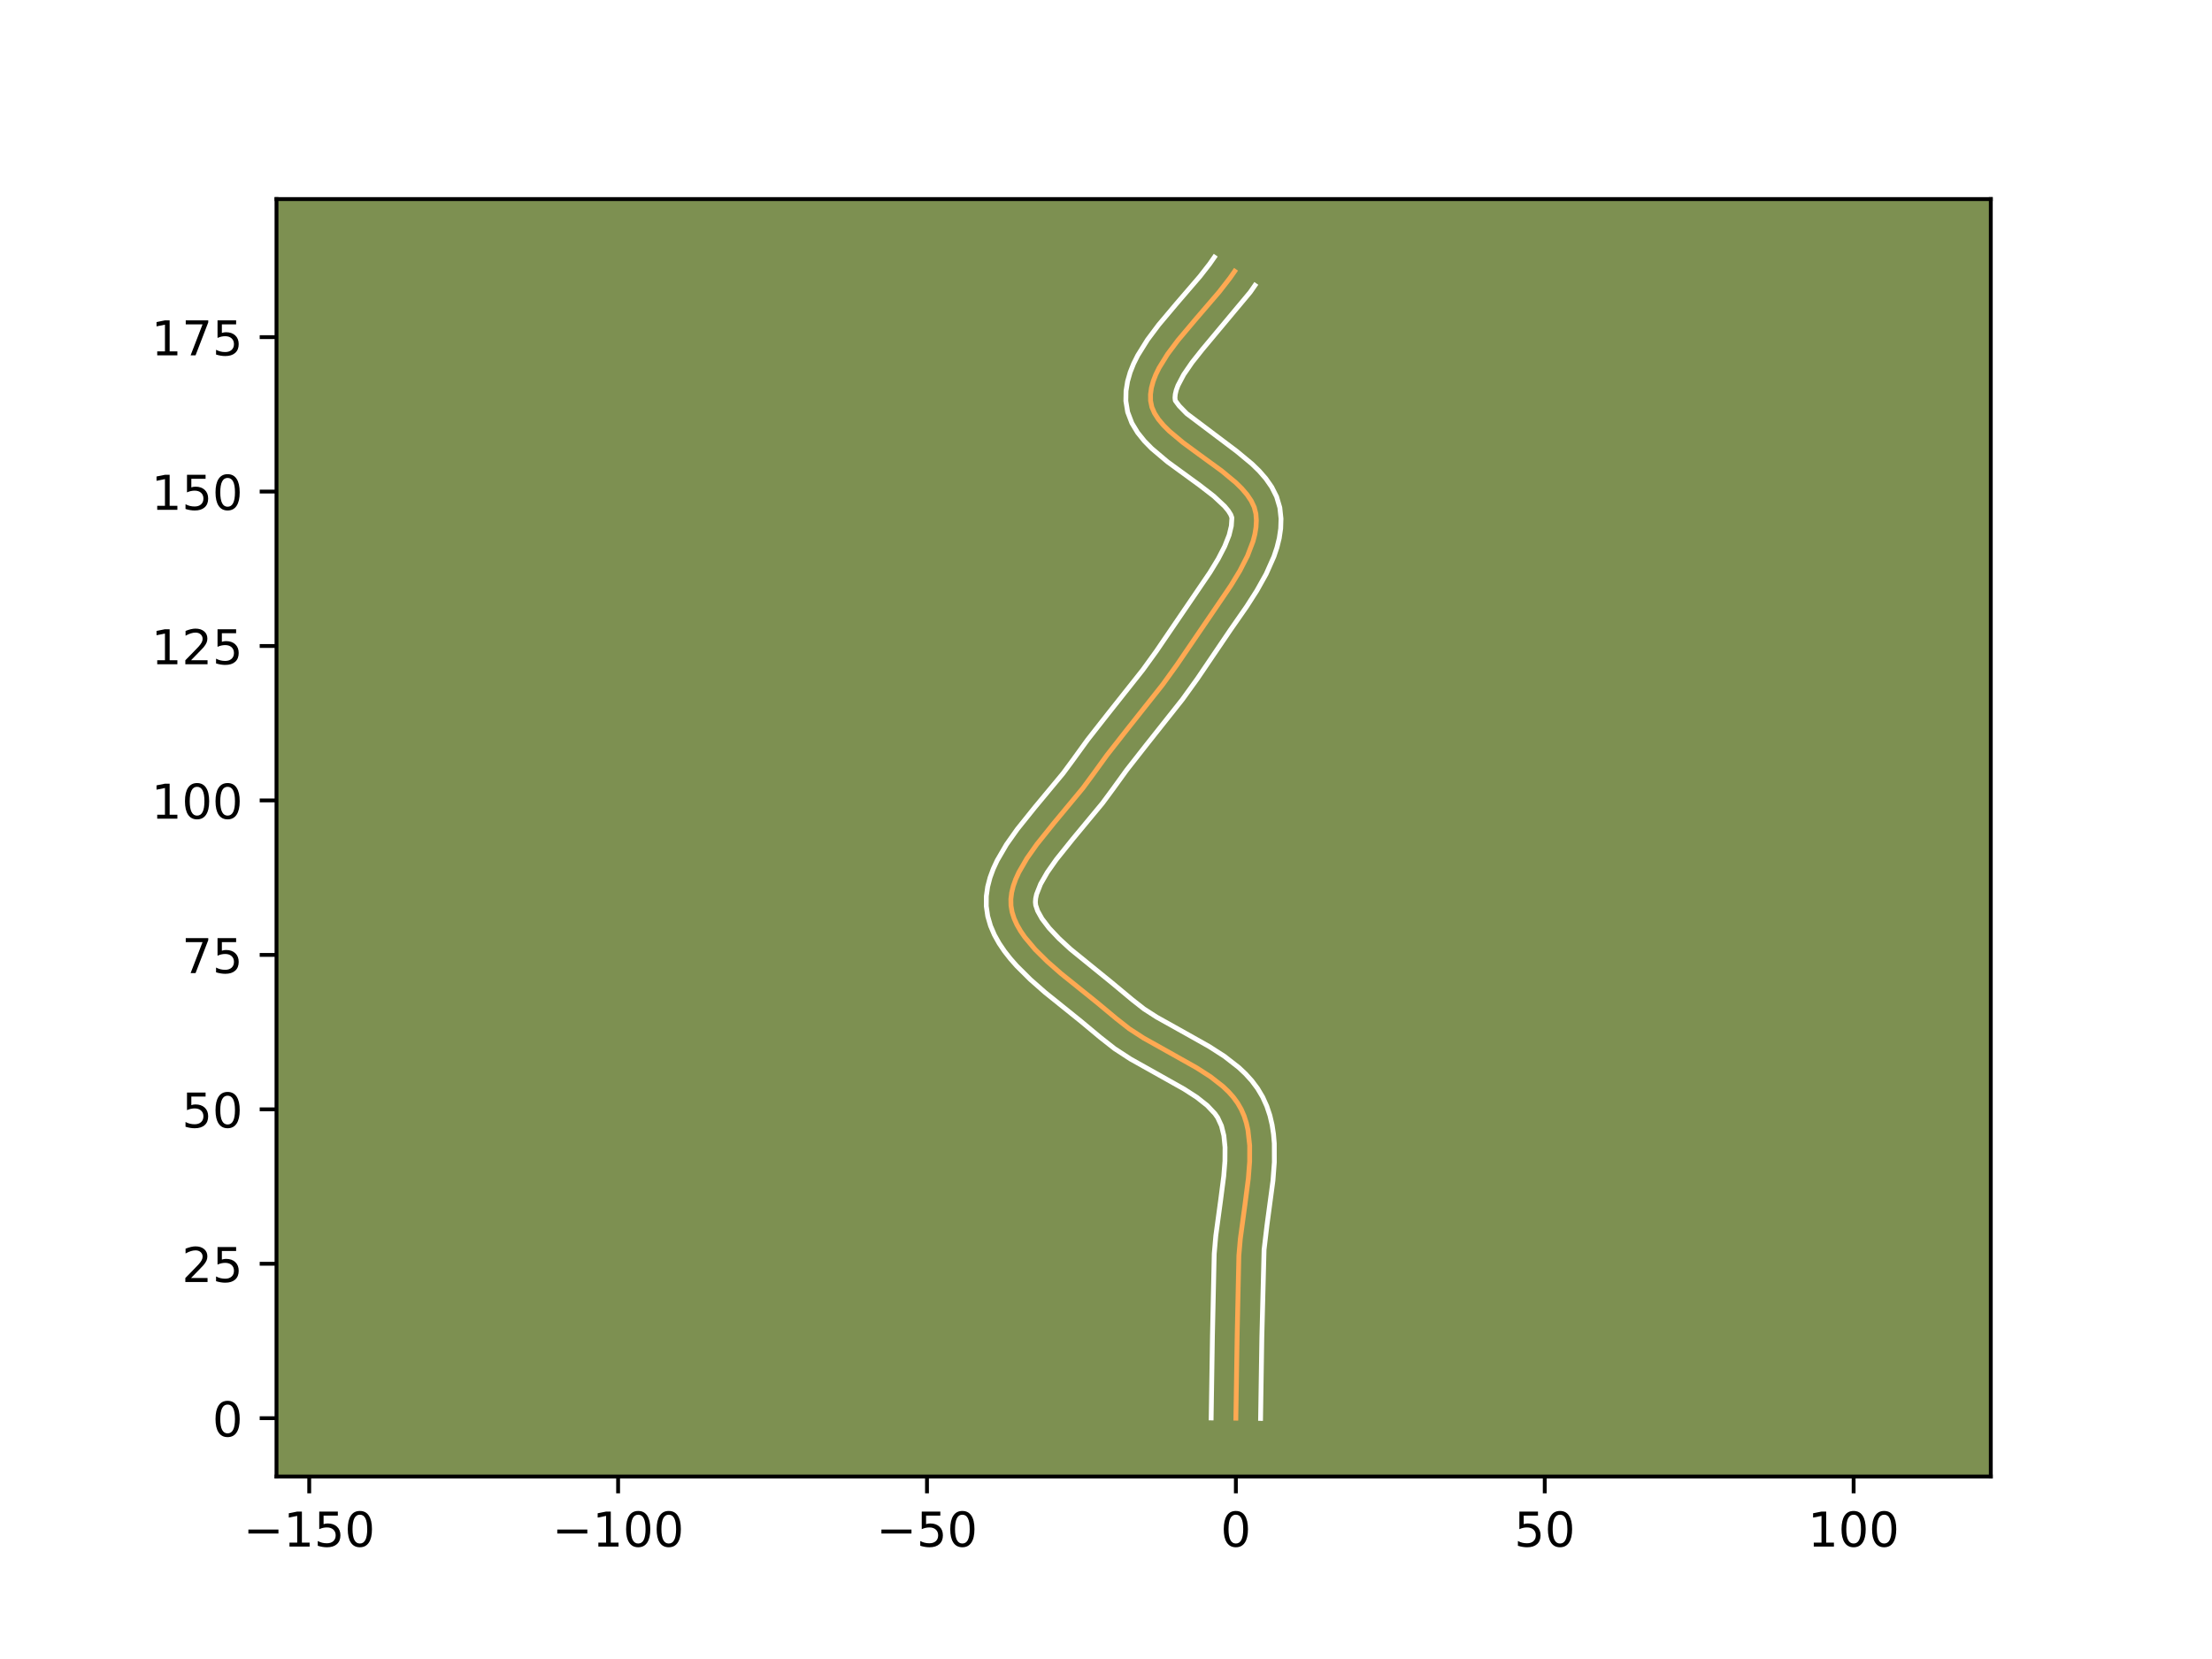 <?xml version="1.0" encoding="utf-8" standalone="no"?>
<!DOCTYPE svg PUBLIC "-//W3C//DTD SVG 1.1//EN"
  "http://www.w3.org/Graphics/SVG/1.1/DTD/svg11.dtd">
<!-- Created with matplotlib (https://matplotlib.org/) -->
<svg height="345.6pt" version="1.1" viewBox="0 0 460.8 345.6" width="460.8pt" xmlns="http://www.w3.org/2000/svg" xmlns:xlink="http://www.w3.org/1999/xlink">
 <defs>
  <style type="text/css">*{stroke-linecap:butt;stroke-linejoin:round;}</style>
 </defs>
 <g id="figure_1">
  <g id="patch_1">
   <path d="M 0 345.6 
L 460.8 345.6 
L 460.8 0 
L 0 0 
z
" style="fill:#ffffff;"/>
  </g>
  <g id="axes_1">
   <g id="patch_2">
    <path d="M 57.6 307.584 
L 414.72 307.584 
L 414.72 41.472 
L 57.6 41.472 
z
" style="fill:#7d9051;"/>
   </g>
   <g id="matplotlib.axis_1">
    <g id="xtick_1">
     <g id="line2d_1">
      <defs>
       <path d="M 0 0 
L 0 3.5 
" id="m74cdcfffd0" style="stroke:#000000;stroke-width:0.8;"/>
      </defs>
      <g>
       <use style="stroke:#000000;stroke-width:0.8;" x="64.418" xlink:href="#m74cdcfffd0" y="307.584"/>
      </g>
     </g>
     <g id="text_1">
      <!-- −150 -->
      <g transform="translate(50.684 322.182)scale(0.1 -0.1)">
       <defs>
        <path d="M 10.594 35.5 
L 73.188 35.5 
L 73.188 27.203 
L 10.594 27.203 
z
" id="DejaVuSans-8722"/>
        <path d="M 12.406 8.297 
L 28.516 8.297 
L 28.516 63.922 
L 10.984 60.406 
L 10.984 69.391 
L 28.422 72.906 
L 38.281 72.906 
L 38.281 8.297 
L 54.391 8.297 
L 54.391 0 
L 12.406 0 
z
" id="DejaVuSans-49"/>
        <path d="M 10.797 72.906 
L 49.516 72.906 
L 49.516 64.594 
L 19.828 64.594 
L 19.828 46.734 
Q 21.969 47.469 24.109 47.828 
Q 26.266 48.188 28.422 48.188 
Q 40.625 48.188 47.75 41.5 
Q 54.891 34.812 54.891 23.391 
Q 54.891 11.625 47.562 5.094 
Q 40.234 -1.422 26.906 -1.422 
Q 22.312 -1.422 17.547 -0.641 
Q 12.797 0.141 7.719 1.703 
L 7.719 11.625 
Q 12.109 9.234 16.797 8.062 
Q 21.484 6.891 26.703 6.891 
Q 35.156 6.891 40.078 11.328 
Q 45.016 15.766 45.016 23.391 
Q 45.016 31 40.078 35.438 
Q 35.156 39.891 26.703 39.891 
Q 22.75 39.891 18.812 39.016 
Q 14.891 38.141 10.797 36.281 
z
" id="DejaVuSans-53"/>
        <path d="M 31.781 66.406 
Q 24.172 66.406 20.328 58.906 
Q 16.5 51.422 16.5 36.375 
Q 16.5 21.391 20.328 13.891 
Q 24.172 6.391 31.781 6.391 
Q 39.453 6.391 43.281 13.891 
Q 47.125 21.391 47.125 36.375 
Q 47.125 51.422 43.281 58.906 
Q 39.453 66.406 31.781 66.406 
z
M 31.781 74.219 
Q 44.047 74.219 50.516 64.516 
Q 56.984 54.828 56.984 36.375 
Q 56.984 17.969 50.516 8.266 
Q 44.047 -1.422 31.781 -1.422 
Q 19.531 -1.422 13.062 8.266 
Q 6.594 17.969 6.594 36.375 
Q 6.594 54.828 13.062 64.516 
Q 19.531 74.219 31.781 74.219 
z
" id="DejaVuSans-48"/>
       </defs>
       <use xlink:href="#DejaVuSans-8722"/>
       <use x="83.789" xlink:href="#DejaVuSans-49"/>
       <use x="147.412" xlink:href="#DejaVuSans-53"/>
       <use x="211.035" xlink:href="#DejaVuSans-48"/>
      </g>
     </g>
    </g>
    <g id="xtick_2">
     <g id="line2d_2">
      <g>
       <use style="stroke:#000000;stroke-width:0.8;" x="128.763" xlink:href="#m74cdcfffd0" y="307.584"/>
      </g>
     </g>
     <g id="text_2">
      <!-- −100 -->
      <g transform="translate(115.03 322.182)scale(0.1 -0.1)">
       <use xlink:href="#DejaVuSans-8722"/>
       <use x="83.789" xlink:href="#DejaVuSans-49"/>
       <use x="147.412" xlink:href="#DejaVuSans-48"/>
       <use x="211.035" xlink:href="#DejaVuSans-48"/>
      </g>
     </g>
    </g>
    <g id="xtick_3">
     <g id="line2d_3">
      <g>
       <use style="stroke:#000000;stroke-width:0.8;" x="193.109" xlink:href="#m74cdcfffd0" y="307.584"/>
      </g>
     </g>
     <g id="text_3">
      <!-- −50 -->
      <g transform="translate(182.557 322.182)scale(0.1 -0.1)">
       <use xlink:href="#DejaVuSans-8722"/>
       <use x="83.789" xlink:href="#DejaVuSans-53"/>
       <use x="147.412" xlink:href="#DejaVuSans-48"/>
      </g>
     </g>
    </g>
    <g id="xtick_4">
     <g id="line2d_4">
      <g>
       <use style="stroke:#000000;stroke-width:0.8;" x="257.454" xlink:href="#m74cdcfffd0" y="307.584"/>
      </g>
     </g>
     <g id="text_4">
      <!-- 0 -->
      <g transform="translate(254.273 322.182)scale(0.1 -0.1)">
       <use xlink:href="#DejaVuSans-48"/>
      </g>
     </g>
    </g>
    <g id="xtick_5">
     <g id="line2d_5">
      <g>
       <use style="stroke:#000000;stroke-width:0.8;" x="321.8" xlink:href="#m74cdcfffd0" y="307.584"/>
      </g>
     </g>
     <g id="text_5">
      <!-- 50 -->
      <g transform="translate(315.437 322.182)scale(0.1 -0.1)">
       <use xlink:href="#DejaVuSans-53"/>
       <use x="63.623" xlink:href="#DejaVuSans-48"/>
      </g>
     </g>
    </g>
    <g id="xtick_6">
     <g id="line2d_6">
      <g>
       <use style="stroke:#000000;stroke-width:0.8;" x="386.145" xlink:href="#m74cdcfffd0" y="307.584"/>
      </g>
     </g>
     <g id="text_6">
      <!-- 100 -->
      <g transform="translate(376.602 322.182)scale(0.1 -0.1)">
       <use xlink:href="#DejaVuSans-49"/>
       <use x="63.623" xlink:href="#DejaVuSans-48"/>
       <use x="127.246" xlink:href="#DejaVuSans-48"/>
      </g>
     </g>
    </g>
   </g>
   <g id="matplotlib.axis_2">
    <g id="ytick_1">
     <g id="line2d_7">
      <defs>
       <path d="M 0 0 
L -3.5 0 
" id="mb6389ff8fd" style="stroke:#000000;stroke-width:0.8;"/>
      </defs>
      <g>
       <use style="stroke:#000000;stroke-width:0.8;" x="57.6" xlink:href="#mb6389ff8fd" y="295.438"/>
      </g>
     </g>
     <g id="text_7">
      <!-- 0 -->
      <g transform="translate(44.237 299.238)scale(0.1 -0.1)">
       <use xlink:href="#DejaVuSans-48"/>
      </g>
     </g>
    </g>
    <g id="ytick_2">
     <g id="line2d_8">
      <g>
       <use style="stroke:#000000;stroke-width:0.8;" x="57.6" xlink:href="#mb6389ff8fd" y="263.266"/>
      </g>
     </g>
     <g id="text_8">
      <!-- 25 -->
      <g transform="translate(37.875 267.065)scale(0.1 -0.1)">
       <defs>
        <path d="M 19.188 8.297 
L 53.609 8.297 
L 53.609 0 
L 7.328 0 
L 7.328 8.297 
Q 12.938 14.109 22.625 23.891 
Q 32.328 33.688 34.812 36.531 
Q 39.547 41.844 41.422 45.531 
Q 43.312 49.219 43.312 52.781 
Q 43.312 58.594 39.234 62.25 
Q 35.156 65.922 28.609 65.922 
Q 23.969 65.922 18.812 64.312 
Q 13.672 62.703 7.812 59.422 
L 7.812 69.391 
Q 13.766 71.781 18.938 73 
Q 24.125 74.219 28.422 74.219 
Q 39.75 74.219 46.484 68.547 
Q 53.219 62.891 53.219 53.422 
Q 53.219 48.922 51.531 44.891 
Q 49.859 40.875 45.406 35.406 
Q 44.188 33.984 37.641 27.219 
Q 31.109 20.453 19.188 8.297 
z
" id="DejaVuSans-50"/>
       </defs>
       <use xlink:href="#DejaVuSans-50"/>
       <use x="63.623" xlink:href="#DejaVuSans-53"/>
      </g>
     </g>
    </g>
    <g id="ytick_3">
     <g id="line2d_9">
      <g>
       <use style="stroke:#000000;stroke-width:0.8;" x="57.6" xlink:href="#mb6389ff8fd" y="231.093"/>
      </g>
     </g>
     <g id="text_9">
      <!-- 50 -->
      <g transform="translate(37.875 234.892)scale(0.1 -0.1)">
       <use xlink:href="#DejaVuSans-53"/>
       <use x="63.623" xlink:href="#DejaVuSans-48"/>
      </g>
     </g>
    </g>
    <g id="ytick_4">
     <g id="line2d_10">
      <g>
       <use style="stroke:#000000;stroke-width:0.8;" x="57.6" xlink:href="#mb6389ff8fd" y="198.92"/>
      </g>
     </g>
     <g id="text_10">
      <!-- 75 -->
      <g transform="translate(37.875 202.719)scale(0.1 -0.1)">
       <defs>
        <path d="M 8.203 72.906 
L 55.078 72.906 
L 55.078 68.703 
L 28.609 0 
L 18.312 0 
L 43.219 64.594 
L 8.203 64.594 
z
" id="DejaVuSans-55"/>
       </defs>
       <use xlink:href="#DejaVuSans-55"/>
       <use x="63.623" xlink:href="#DejaVuSans-53"/>
      </g>
     </g>
    </g>
    <g id="ytick_5">
     <g id="line2d_11">
      <g>
       <use style="stroke:#000000;stroke-width:0.8;" x="57.6" xlink:href="#mb6389ff8fd" y="166.747"/>
      </g>
     </g>
     <g id="text_11">
      <!-- 100 -->
      <g transform="translate(31.512 170.547)scale(0.1 -0.1)">
       <use xlink:href="#DejaVuSans-49"/>
       <use x="63.623" xlink:href="#DejaVuSans-48"/>
       <use x="127.246" xlink:href="#DejaVuSans-48"/>
      </g>
     </g>
    </g>
    <g id="ytick_6">
     <g id="line2d_12">
      <g>
       <use style="stroke:#000000;stroke-width:0.8;" x="57.6" xlink:href="#mb6389ff8fd" y="134.575"/>
      </g>
     </g>
     <g id="text_12">
      <!-- 125 -->
      <g transform="translate(31.512 138.374)scale(0.1 -0.1)">
       <use xlink:href="#DejaVuSans-49"/>
       <use x="63.623" xlink:href="#DejaVuSans-50"/>
       <use x="127.246" xlink:href="#DejaVuSans-53"/>
      </g>
     </g>
    </g>
    <g id="ytick_7">
     <g id="line2d_13">
      <g>
       <use style="stroke:#000000;stroke-width:0.8;" x="57.6" xlink:href="#mb6389ff8fd" y="102.402"/>
      </g>
     </g>
     <g id="text_13">
      <!-- 150 -->
      <g transform="translate(31.512 106.201)scale(0.1 -0.1)">
       <use xlink:href="#DejaVuSans-49"/>
       <use x="63.623" xlink:href="#DejaVuSans-53"/>
       <use x="127.246" xlink:href="#DejaVuSans-48"/>
      </g>
     </g>
    </g>
    <g id="ytick_8">
     <g id="line2d_14">
      <g>
       <use style="stroke:#000000;stroke-width:0.8;" x="57.6" xlink:href="#mb6389ff8fd" y="70.229"/>
      </g>
     </g>
     <g id="text_14">
      <!-- 175 -->
      <g transform="translate(31.512 74.028)scale(0.1 -0.1)">
       <use xlink:href="#DejaVuSans-49"/>
       <use x="63.623" xlink:href="#DejaVuSans-55"/>
       <use x="127.246" xlink:href="#DejaVuSans-53"/>
      </g>
     </g>
    </g>
   </g>
   <g id="line2d_15">
    <path clip-path="url(#p1ead64ff70)" d="M 257.454 295.438 
L 257.717 278.508 
L 258.08 261.56 
L 258.384 258.052 
L 259.362 250.851 
L 260.056 245.47 
L 260.324 241.98 
L 260.329 238.621 
L 259.977 235.44 
L 259.639 233.93 
L 259.176 232.483 
L 258.577 231.103 
L 257.83 229.8 
L 256.938 228.576 
L 255.913 227.423 
L 254.771 226.333 
L 252.184 224.309 
L 249.285 222.442 
L 244.585 219.8 
L 238.226 216.244 
L 235.249 214.312 
L 232.549 212.192 
L 228.446 208.775 
L 221.021 202.803 
L 218.201 200.327 
L 215.651 197.805 
L 213.492 195.24 
L 212.597 193.943 
L 211.846 192.636 
L 211.254 191.32 
L 210.836 189.996 
L 210.607 188.662 
L 210.581 187.313 
L 210.748 185.941 
L 211.092 184.548 
L 211.598 183.137 
L 212.249 181.71 
L 213.924 178.818 
L 215.988 175.891 
L 219.534 171.474 
L 225.571 164.202 
L 227.656 161.378 
L 230.634 157.264 
L 234.824 151.923 
L 242.204 142.617 
L 245.169 138.506 
L 253.229 126.676 
L 256.407 121.997 
L 258.298 118.878 
L 259.876 115.792 
L 261.03 112.768 
L 261.414 111.288 
L 261.65 109.834 
L 261.725 108.409 
L 261.624 107.018 
L 261.281 105.663 
L 260.659 104.342 
L 259.792 103.051 
L 258.712 101.788 
L 257.454 100.547 
L 254.535 98.12 
L 249.645 94.557 
L 246.433 92.191 
L 243.57 89.796 
L 242.352 88.578 
L 241.321 87.343 
L 240.511 86.085 
L 239.953 84.801 
L 239.683 83.488 
L 239.672 82.149 
L 239.862 80.792 
L 240.235 79.418 
L 240.774 78.029 
L 241.463 76.626 
L 243.218 73.788 
L 245.366 70.915 
L 249.024 66.572 
L 253.998 60.785 
L 256.22 57.923 
L 257.205 56.506 
L 257.205 56.506 
" style="fill:none;stroke:#fea952;stroke-linecap:square;"/>
   </g>
   <g id="line2d_16">
    <path clip-path="url(#p1ead64ff70)" d="M 252.307 295.389 
L 252.57 278.405 
L 252.946 261.187 
L 253.273 257.435 
L 254.265 250.133 
L 254.93 245 
L 255.178 241.855 
L 255.197 239.02 
L 254.955 236.567 
L 254.453 234.531 
L 253.671 232.833 
L 253.089 231.995 
L 251.483 230.294 
L 249.32 228.586 
L 246.692 226.889 
L 242.134 224.327 
L 235.5 220.611 
L 232.181 218.445 
L 229.185 216.089 
L 225.241 212.802 
L 217.669 206.71 
L 214.649 204.052 
L 211.805 201.226 
L 210.485 199.73 
L 209.254 198.163 
L 208.134 196.508 
L 207.152 194.749 
L 206.345 192.869 
L 205.762 190.865 
L 205.461 188.764 
L 205.471 186.691 
L 205.751 184.705 
L 206.246 182.81 
L 206.915 180.999 
L 207.724 179.257 
L 209.665 175.927 
L 211.917 172.741 
L 215.596 168.159 
L 221.477 161.082 
L 223.44 158.425 
L 226.545 154.136 
L 230.816 148.692 
L 238.074 139.544 
L 240.893 135.64 
L 249.009 123.728 
L 252.043 119.267 
L 253.767 116.435 
L 255.128 113.804 
L 256.048 111.476 
L 256.51 109.564 
L 256.624 107.856 
L 256.387 107.213 
L 255.878 106.395 
L 255.098 105.453 
L 252.846 103.354 
L 249.924 101.097 
L 243.22 96.212 
L 239.931 93.436 
L 238.399 91.876 
L 236.995 90.132 
L 235.789 88.135 
L 234.912 85.841 
L 234.535 83.528 
L 234.574 81.436 
L 234.894 79.443 
L 235.436 77.555 
L 236.153 75.761 
L 237.01 74.043 
L 239.043 70.777 
L 241.377 67.662 
L 245.147 63.185 
L 249.978 57.57 
L 251.993 54.985 
L 252.978 53.568 
L 252.978 53.568 
" style="fill:none;stroke:#ffffff;stroke-linecap:square;"/>
   </g>
   <g id="line2d_17">
    <path clip-path="url(#p1ead64ff70)" d="M 262.602 295.488 
L 262.863 278.611 
L 263.329 260.332 
L 263.938 255.195 
L 265.182 245.941 
L 265.47 242.105 
L 265.461 238.222 
L 265.298 236.269 
L 265 234.313 
L 264.542 232.363 
L 263.898 230.435 
L 263.042 228.541 
L 261.989 226.767 
L 260.787 225.158 
L 259.467 223.699 
L 258.058 222.372 
L 255.048 220.031 
L 251.877 217.995 
L 247.035 215.273 
L 240.952 211.878 
L 238.316 210.178 
L 235.913 208.295 
L 231.652 204.747 
L 223.027 197.743 
L 220.572 195.479 
L 218.545 193.325 
L 217.06 191.378 
L 216.163 189.771 
L 215.754 188.561 
L 215.691 187.935 
L 215.745 187.177 
L 215.938 186.285 
L 216.775 184.163 
L 218.183 181.709 
L 220.06 179.04 
L 223.471 174.79 
L 229.665 167.322 
L 231.873 164.331 
L 234.723 160.391 
L 238.831 155.153 
L 246.333 145.691 
L 249.445 141.372 
L 256.335 131.197 
L 259.681 126.388 
L 261.825 123.039 
L 263.767 119.57 
L 265.38 115.947 
L 266.013 114.06 
L 266.495 112.113 
L 266.791 110.103 
L 266.859 108.038 
L 266.614 105.753 
L 265.938 103.47 
L 264.931 101.47 
L 263.706 99.708 
L 262.327 98.122 
L 260.833 96.664 
L 257.62 93.999 
L 247.209 86.155 
L 245.648 84.554 
L 244.83 83.448 
L 244.77 82.862 
L 244.83 82.141 
L 245.034 81.281 
L 245.395 80.297 
L 246.586 78.038 
L 248.323 75.506 
L 250.475 72.795 
L 260.447 60.861 
L 261.432 59.444 
L 261.432 59.444 
" style="fill:none;stroke:#ffffff;stroke-linecap:square;"/>
   </g>
   <g id="patch_3">
    <path d="M 57.6 307.584 
L 57.6 41.472 
" style="fill:none;stroke:#000000;stroke-linecap:square;stroke-linejoin:miter;stroke-width:0.8;"/>
   </g>
   <g id="patch_4">
    <path d="M 414.72 307.584 
L 414.72 41.472 
" style="fill:none;stroke:#000000;stroke-linecap:square;stroke-linejoin:miter;stroke-width:0.8;"/>
   </g>
   <g id="patch_5">
    <path d="M 57.6 307.584 
L 414.72 307.584 
" style="fill:none;stroke:#000000;stroke-linecap:square;stroke-linejoin:miter;stroke-width:0.8;"/>
   </g>
   <g id="patch_6">
    <path d="M 57.6 41.472 
L 414.72 41.472 
" style="fill:none;stroke:#000000;stroke-linecap:square;stroke-linejoin:miter;stroke-width:0.8;"/>
   </g>
  </g>
 </g>
 <defs>
  <clipPath id="p1ead64ff70">
   <rect height="266.112" width="357.12" x="57.6" y="41.472"/>
  </clipPath>
 </defs>
</svg>
